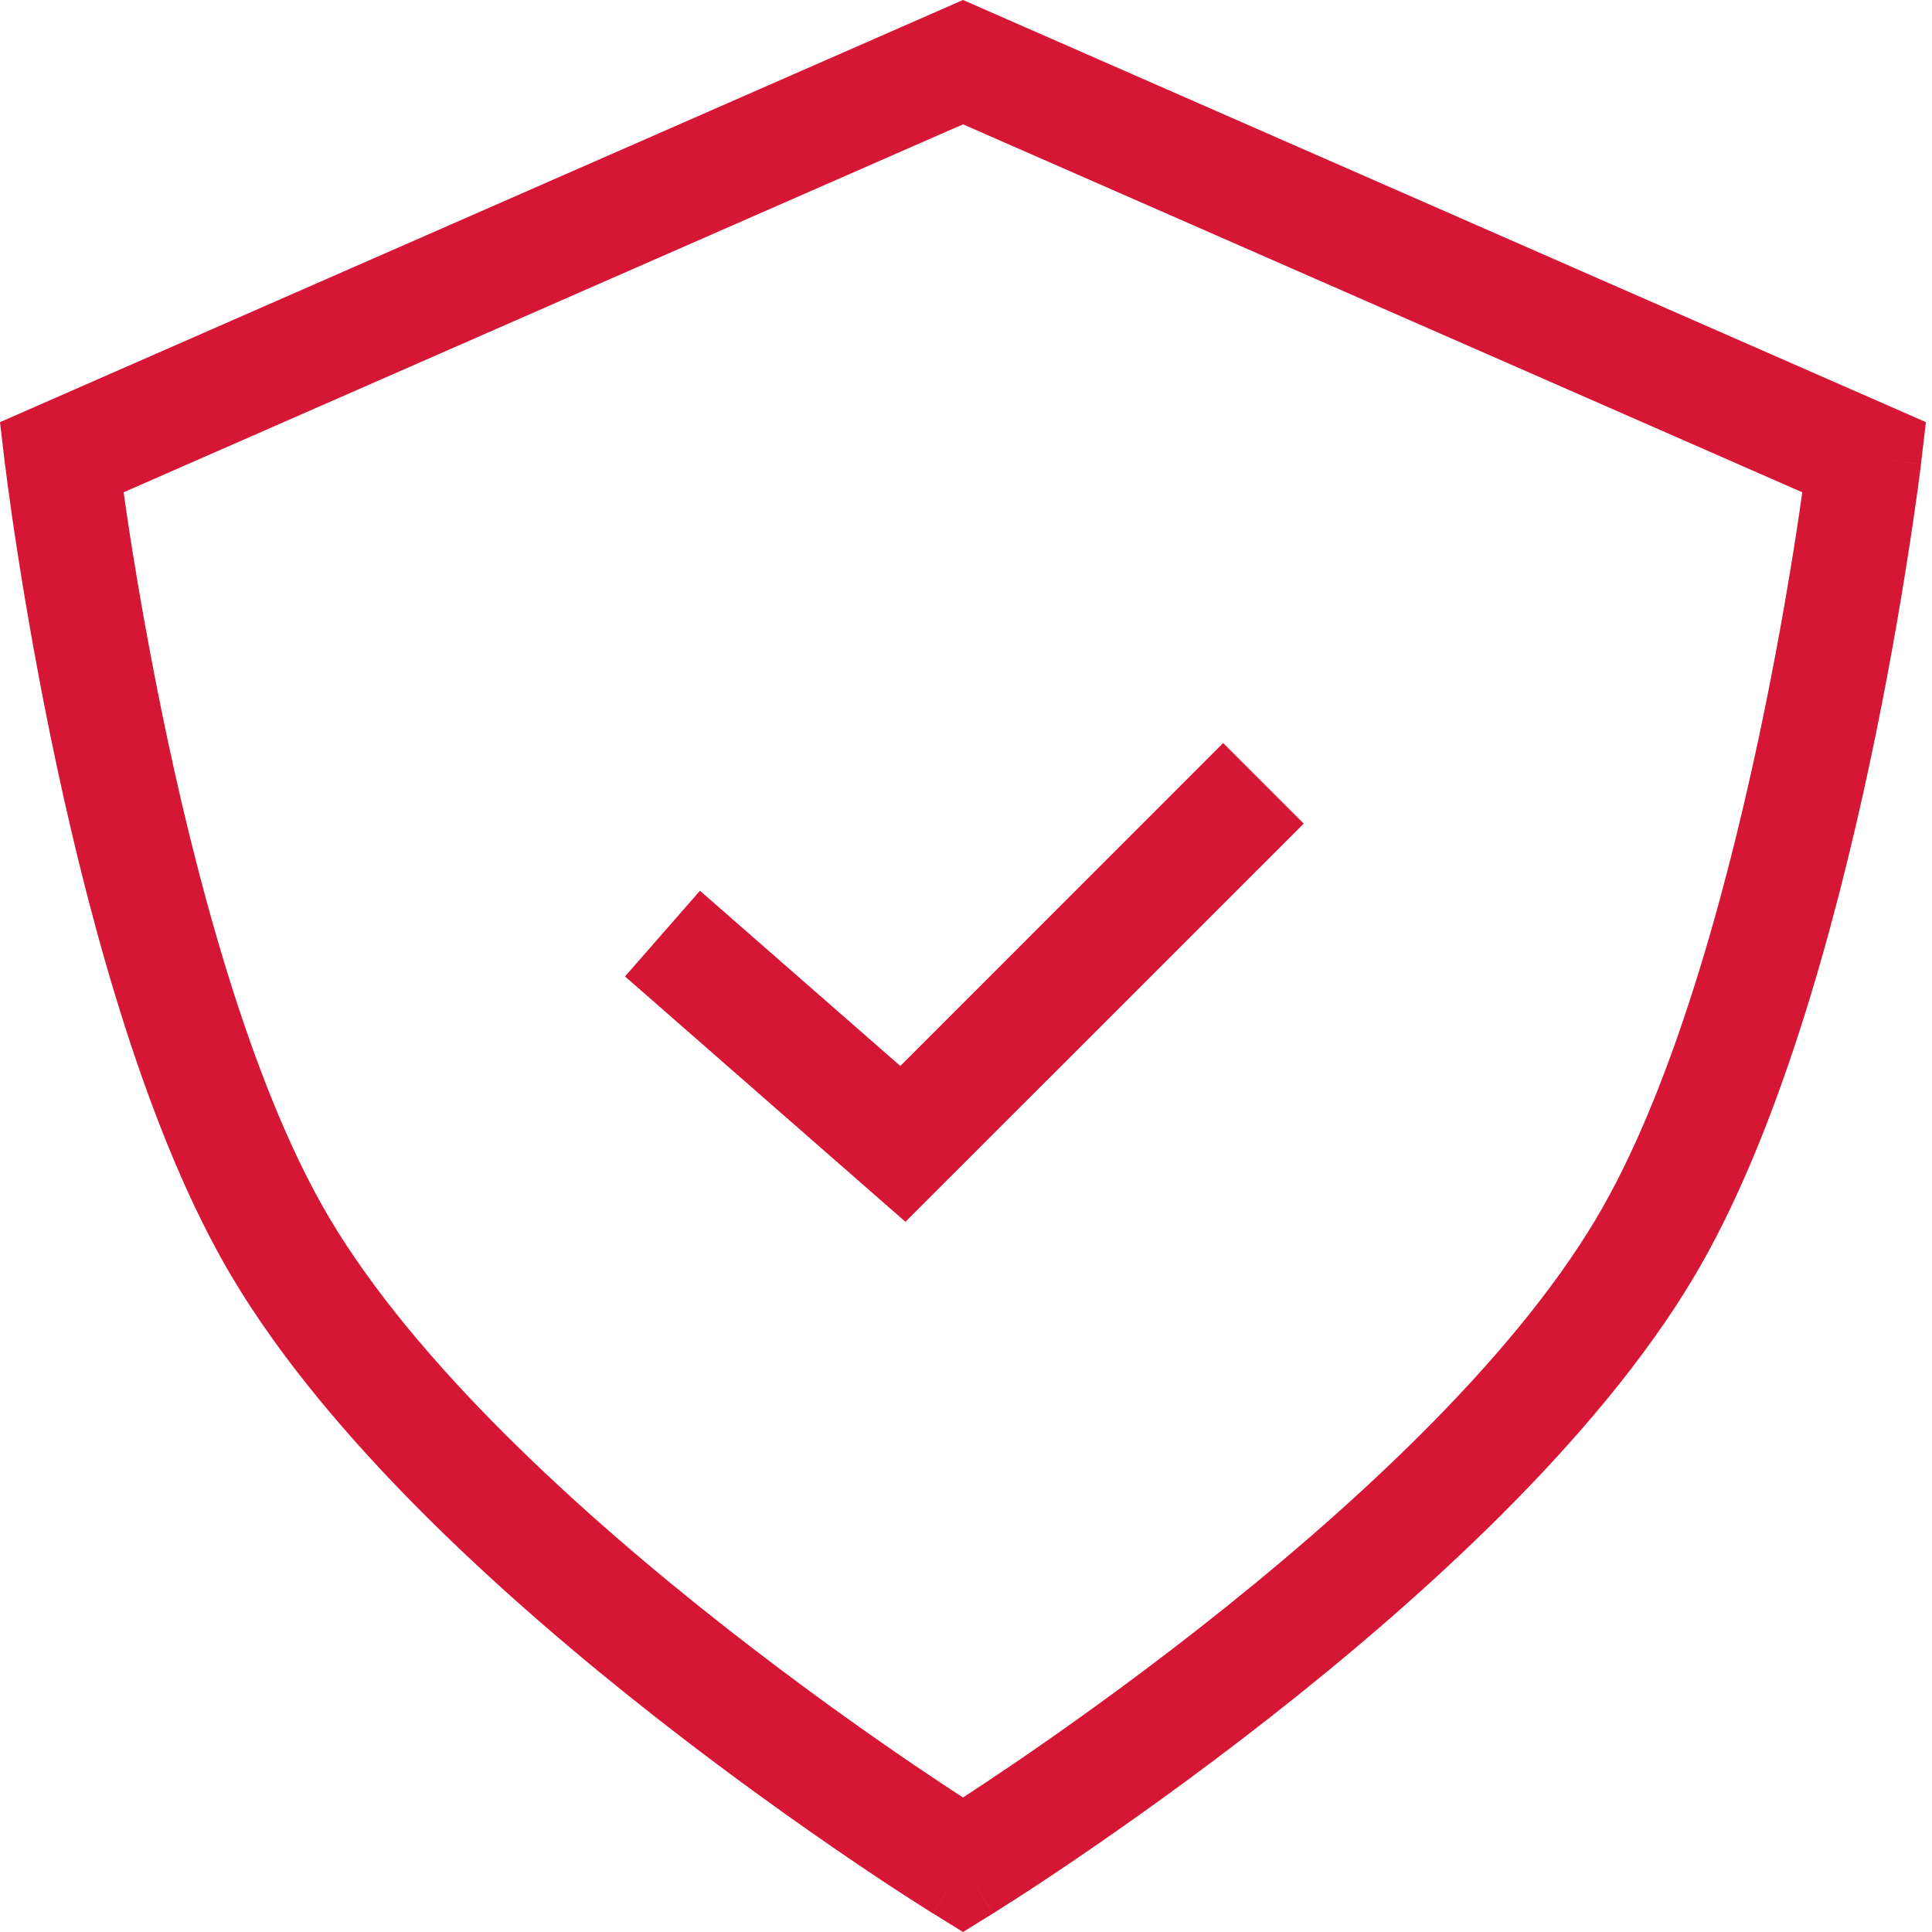 <svg width="20" height="20" viewBox="0 0 20 20" fill="none" xmlns="http://www.w3.org/2000/svg">
<path fill-rule="evenodd" clip-rule="evenodd" d="M9.969 0L19.937 4.37L19.886 4.804L19.3 4.734C19.886 4.804 19.886 4.803 19.886 4.804L19.885 4.809L19.884 4.821L19.878 4.87C19.872 4.912 19.864 4.974 19.854 5.052C19.832 5.21 19.8 5.438 19.756 5.719C19.669 6.28 19.536 7.058 19.351 7.923C18.985 9.633 18.402 11.761 17.537 13.217C16.525 14.919 14.685 16.573 13.149 17.777C12.372 18.386 11.657 18.892 11.135 19.247C10.874 19.424 10.662 19.564 10.513 19.659C10.439 19.707 10.381 19.744 10.341 19.769L10.296 19.798L10.283 19.806L10.28 19.808L10.279 19.808C10.279 19.808 10.278 19.809 9.969 19.307C9.659 19.809 9.659 19.809 9.659 19.808L9.657 19.808L9.654 19.806L9.642 19.798L9.596 19.769C9.556 19.744 9.498 19.707 9.424 19.659C9.275 19.564 9.063 19.424 8.802 19.247C8.28 18.892 7.565 18.386 6.788 17.777C5.252 16.573 3.412 14.919 2.4 13.217C1.535 11.761 0.952 9.633 0.586 7.923C0.401 7.058 0.268 6.28 0.181 5.719C0.137 5.438 0.105 5.21 0.084 5.052C0.073 4.974 0.065 4.912 0.06 4.87L0.054 4.821L0.052 4.809L0.051 4.804C0.051 4.804 0.051 4.804 0.637 4.734L0.051 4.804L0 4.37L9.969 0ZM1.28 5.096C1.297 5.22 1.319 5.369 1.345 5.538C1.43 6.083 1.56 6.838 1.739 7.677C2.102 9.374 2.654 11.337 3.413 12.614C4.307 14.117 5.997 15.659 7.516 16.85C8.266 17.438 8.959 17.929 9.464 18.272C9.665 18.408 9.836 18.521 9.969 18.608C10.101 18.521 10.272 18.408 10.473 18.272C10.978 17.929 11.671 17.438 12.421 16.85C13.94 15.659 15.63 14.117 16.524 12.614C17.283 11.337 17.835 9.374 18.198 7.677C18.378 6.838 18.507 6.083 18.592 5.538C18.618 5.369 18.64 5.22 18.657 5.096L9.969 1.287L1.28 5.096ZM9.969 19.307L9.659 19.808L9.969 20L10.279 19.808L9.969 19.307ZM13.496 8.526L9.373 12.648L6.47 10.108L7.246 9.221L9.32 11.035L12.662 7.692L13.496 8.526Z" fill="#D61635"/>
</svg>
